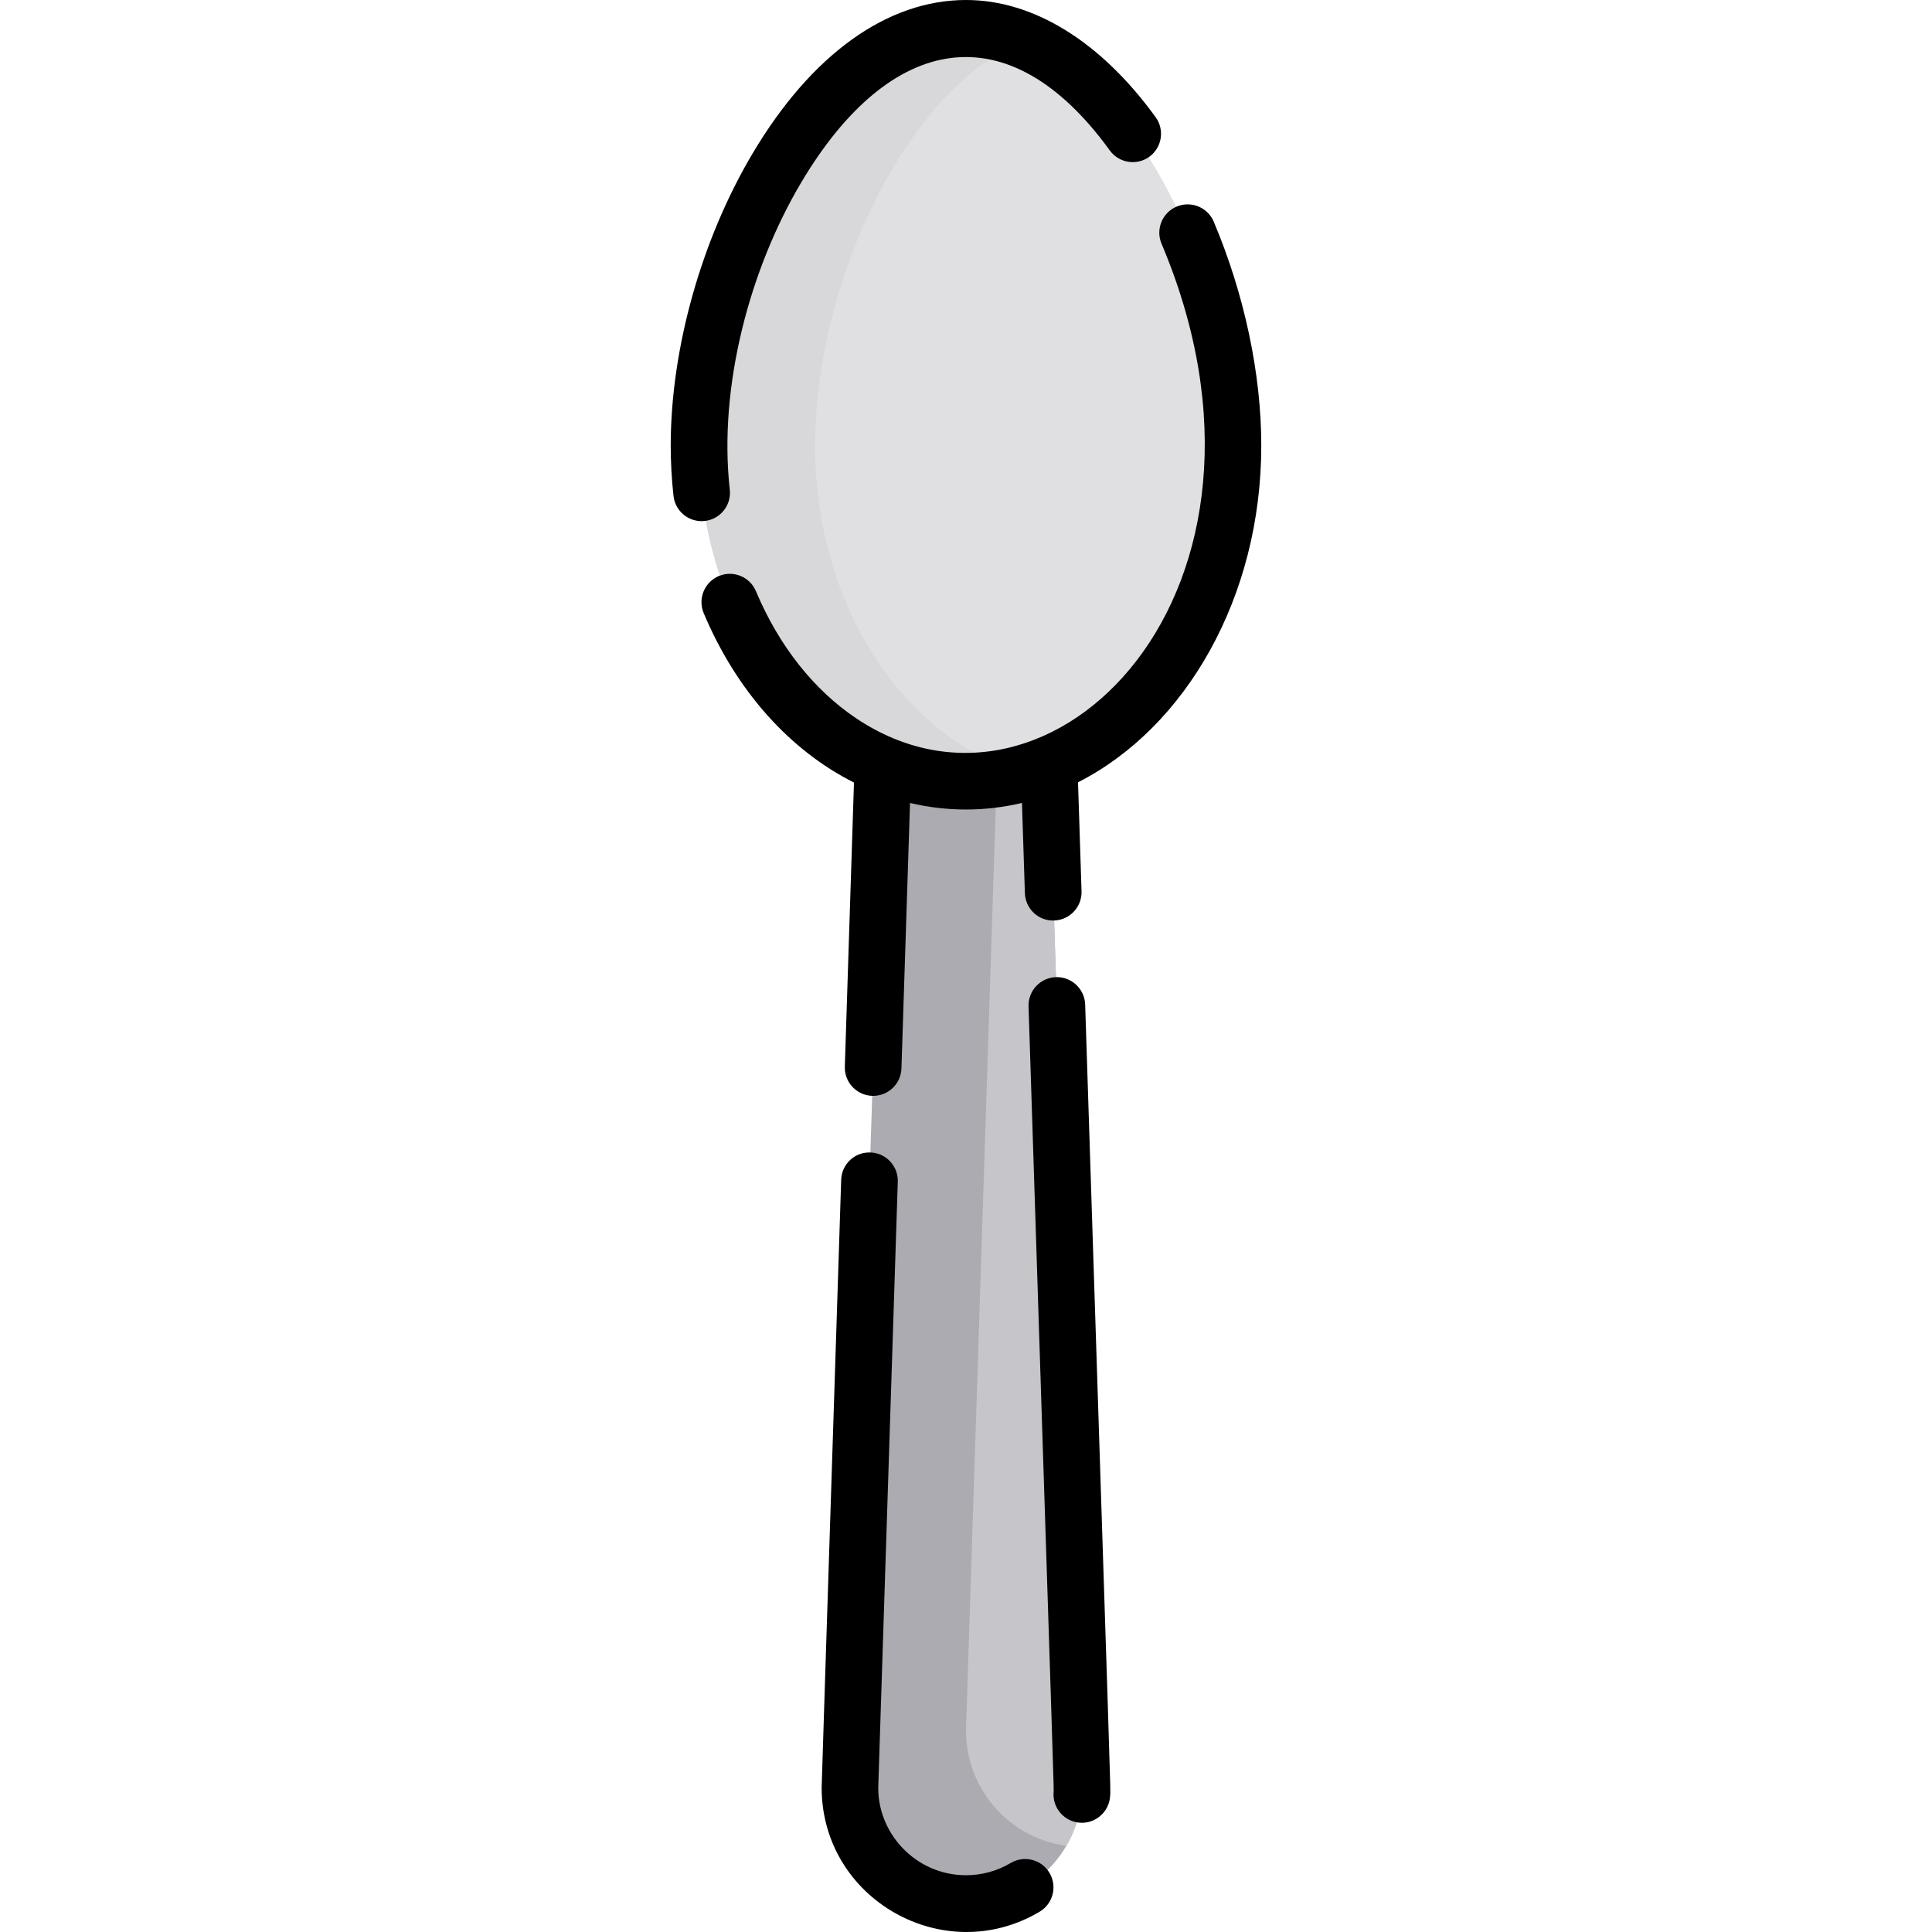 <?xml version="1.0" encoding="iso-8859-1"?>
<!-- Generator: Adobe Illustrator 19.0.0, SVG Export Plug-In . SVG Version: 6.00 Build 0)  -->
<svg version="1.1" id="Capa_1" xmlns="http://www.w3.org/2000/svg" xmlns:xlink="http://www.w3.org/1999/xlink" x="0px" y="0px"
	 viewBox="0 0 511.999 511.999" style="enable-background:new 0 0 511.999 511.999;" xml:space="preserve">
<path style="fill:#ACABB1;" d="M286.738,472.712c0.19,5.996-1.341,11.641-4.144,16.445c-5.325,9.129-15.224,15.294-26.595,15.294
	c-17.366,0-31.289-14.373-30.739-31.74l9.569-296.417h42.34L286.738,472.712z"/>
<path style="fill:#C6C5CA;" d="M286.738,472.712c0.19,5.996-1.341,11.641-4.144,16.445c-15.374-2.072-27.085-15.504-26.575-31.459
	l9.078-281.403h12.071L286.738,472.712z"/>
<path style="fill:#D8D7DA;" d="M326.746,118.07c0,42.49-23.692,78.023-55.372,86.831c-4.945,1.391-10.089,2.122-15.374,2.122
	c-39.077,0-70.746-39.827-70.746-88.953S216.923,7.507,256,7.507c5.275,0,10.42,1.121,15.374,3.183
	C303.054,23.882,326.746,75.581,326.746,118.07z"/>
<path style="fill:#E0E0E2;" d="M326.746,118.07c0,42.49-23.692,78.023-55.372,86.831c-31.68-8.808-55.372-44.341-55.372-86.831
	s23.692-94.188,55.372-107.38C303.054,23.882,326.746,75.581,326.746,118.07z"/>
<path d="M321.651,58.745c-1.612-3.814-6.016-5.605-9.839-3.994c-3.814,1.612-5.605,6.016-3.994,9.839
	c38.778,91.728-29.091,160.548-80.956,125.748c-11.04-7.407-20.369-18.998-26.535-33.672c-1.602-3.824-6.006-5.615-9.829-4.014
	c-3.824,1.612-5.615,6.016-4.014,9.829c8.728,20.749,22.931,36.414,39.827,44.902l-2.422,75.28c-0.14,4.144,3.113,7.607,7.257,7.747
	h0.25c4.034,0,7.367-3.203,7.497-7.267l2.272-70.346c9.723,2.299,19.853,2.321,29.668-0.01l0.771,23.902
	c0.14,4.144,3.583,7.417,7.747,7.257c4.144-0.13,7.397-3.603,7.267-7.747l-0.931-28.887c28.467-14.434,48.565-48.996,48.565-89.243
	C334.253,99.053,329.779,77.983,321.651,58.745z"/>
<path d="M193.401,129.761c-3.054-27.276,5.296-58.508,19.018-81.556c23.409-39.301,54.783-45.47,81.686-8.338
	c2.432,3.353,7.127,4.104,10.48,1.672c3.353-2.432,4.104-7.127,1.672-10.48C291.753,11.03,273.906,0,256,0
	c-20.86,0-40.918,14.393-56.473,40.528c-13.643,22.901-21.78,51.889-21.78,77.543c0,4.464,0.25,8.968,0.741,13.363
	c0.43,3.844,3.683,6.676,7.447,6.676C190.423,138.109,193.908,134.211,193.401,129.761z"/>
<path d="M279.842,258.952c-4.144,0.14-7.397,3.603-7.267,7.747c7.081,219.641,6.74,206.692,6.626,208.405
	c-0.24,4.144,2.913,7.687,7.057,7.937c4.009,0.273,7.683-2.836,7.937-7.057c0.158-2.956,0.44,9.618-6.616-209.766
	C287.449,262.075,283.966,258.812,279.842,258.952z"/>
<path d="M267.841,493.712c-3.563,2.122-7.657,3.243-11.841,3.243c-13.397,0-23.761-11.307-23.232-23.992l5.155-159.799
	c0.13-4.144-3.113-7.617-7.257-7.747c-4.184-0.16-7.617,3.113-7.747,7.257c-4.644,144.171-5.175,160.114-5.175,161.051
	c0,29.648,32.425,47.941,57.764,32.901c3.563-2.122,4.734-6.726,2.622-10.29C276.018,492.771,271.404,491.59,267.841,493.712z"/>
<g>
</g>
<g>
</g>
<g>
</g>
<g>
</g>
<g>
</g>
<g>
</g>
<g>
</g>
<g>
</g>
<g>
</g>
<g>
</g>
<g>
</g>
<g>
</g>
<g>
</g>
<g>
</g>
<g>
</g>
</svg>
